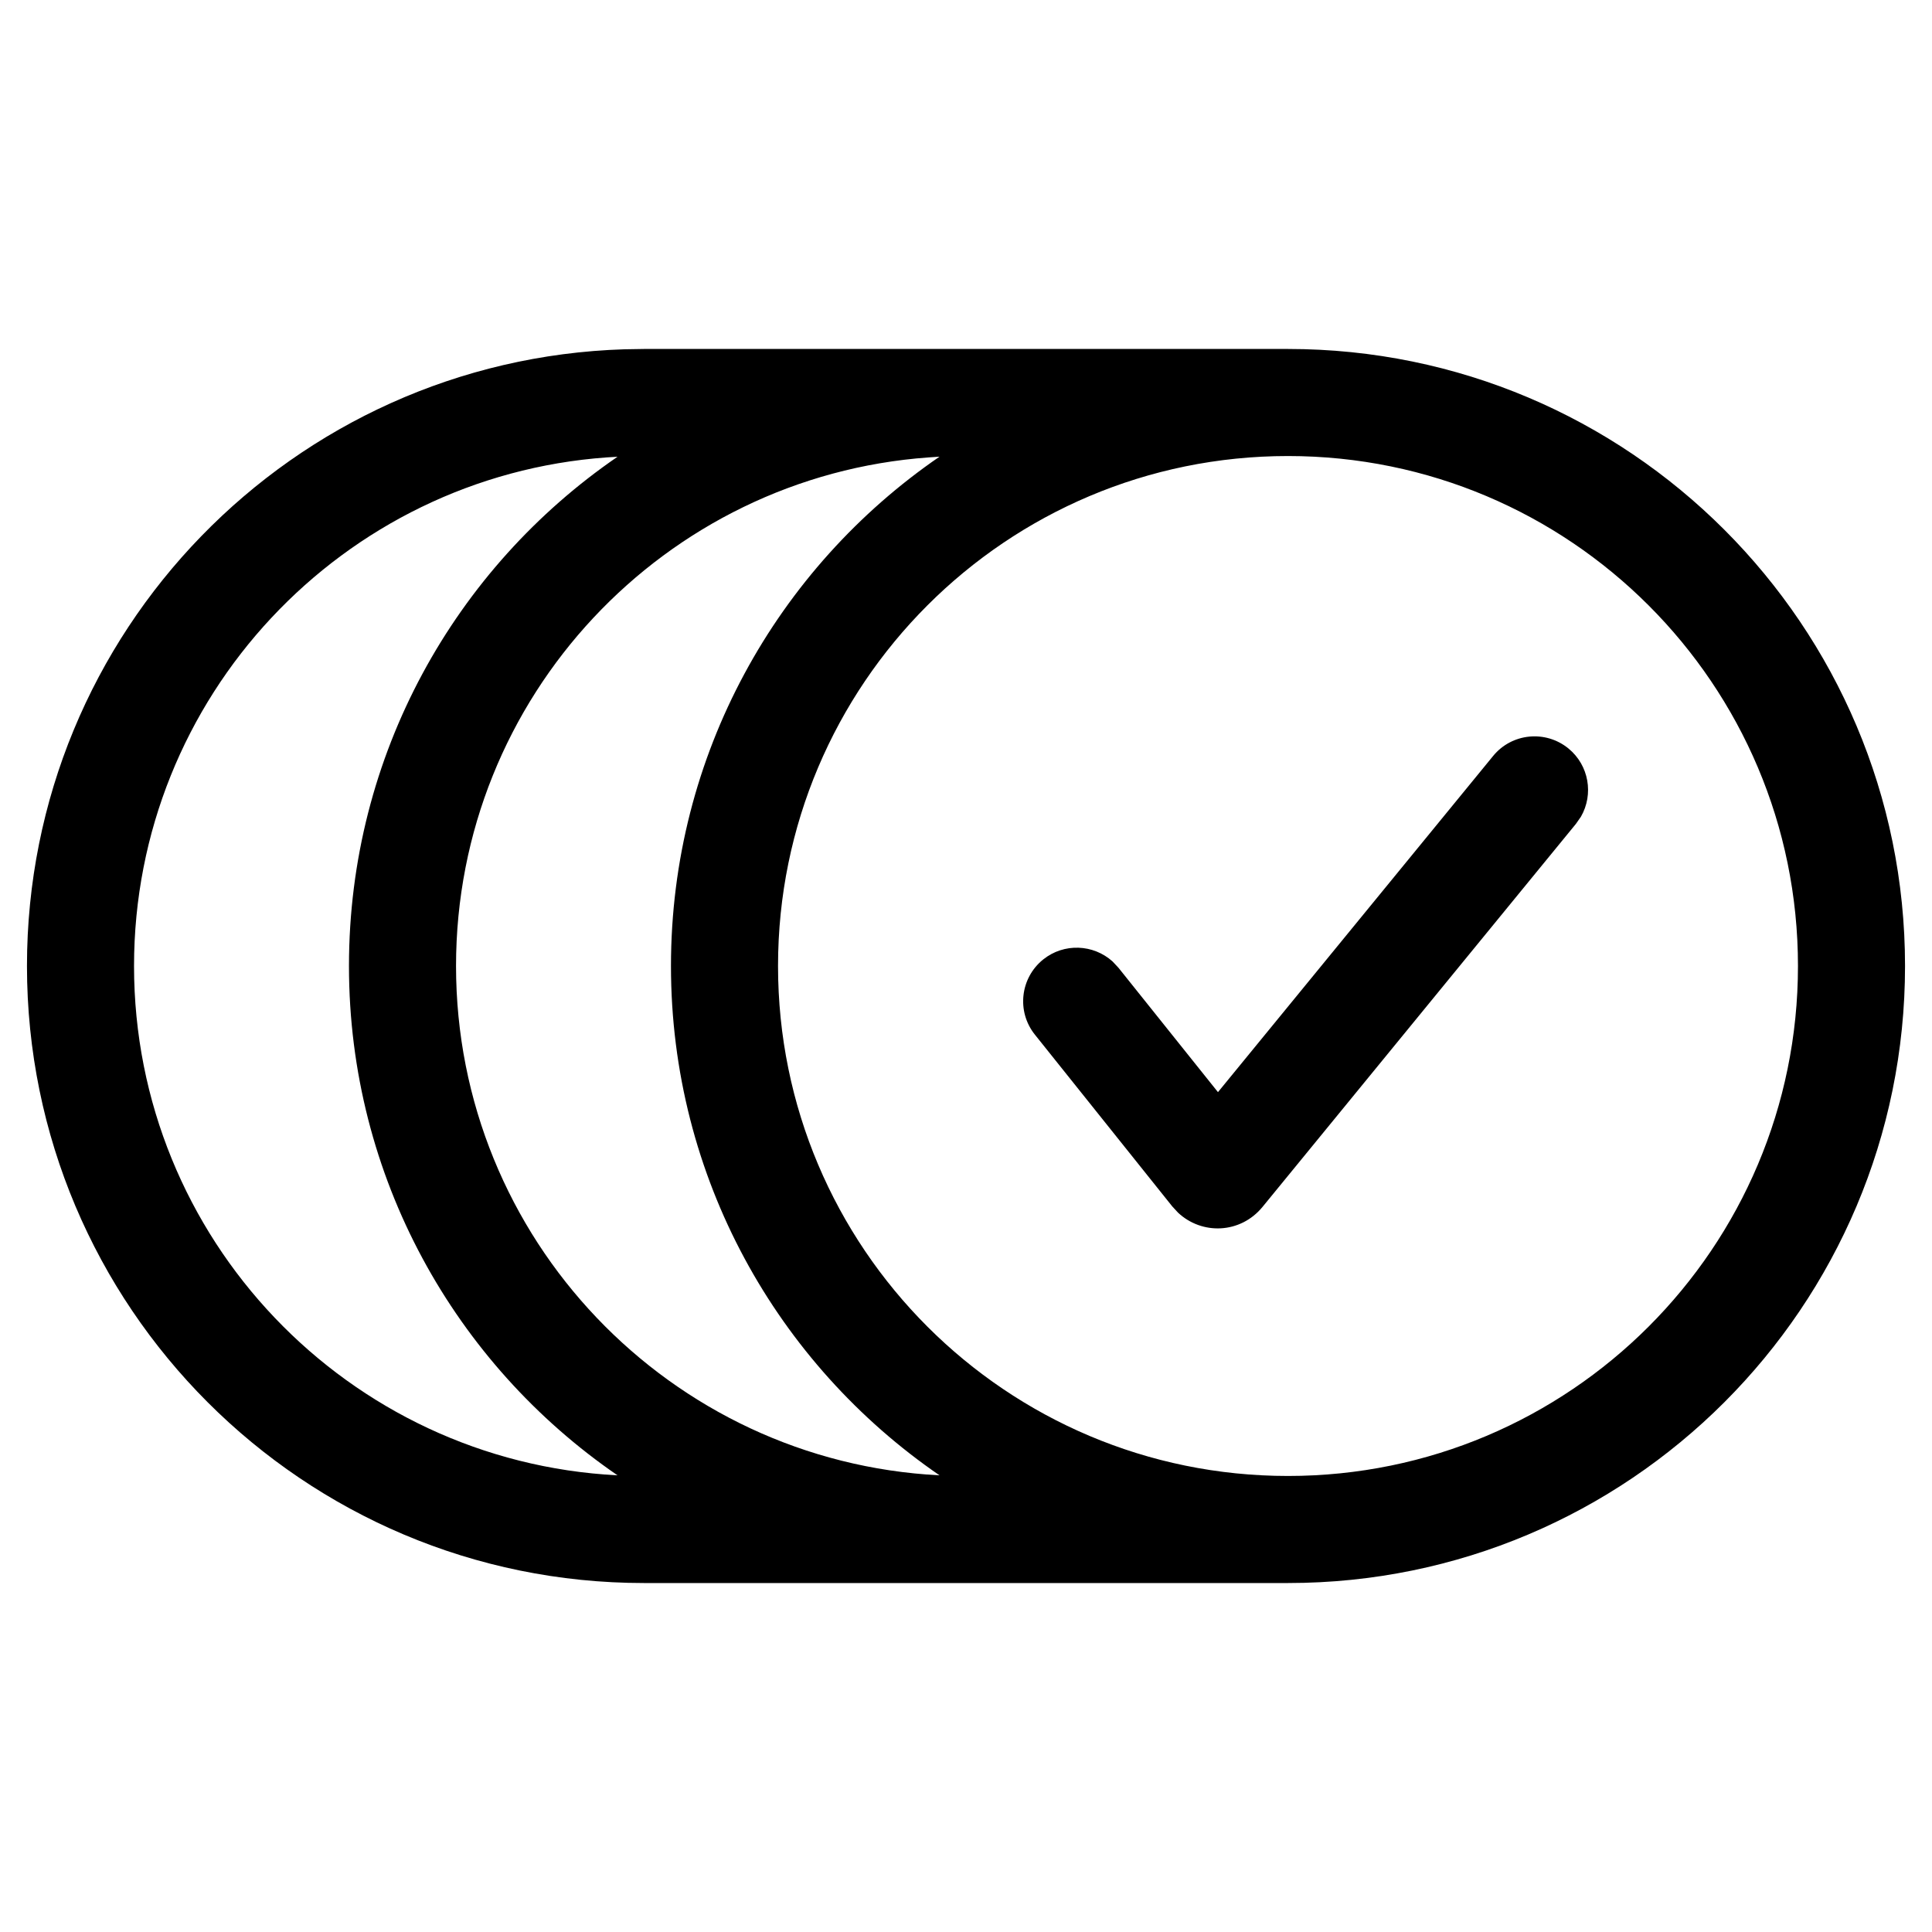 <?xml version="1.0" encoding="UTF-8" standalone="no"?>
<!DOCTYPE svg PUBLIC "-//W3C//DTD SVG 1.1//EN" "http://www.w3.org/Graphics/SVG/1.1/DTD/svg11.dtd">
<svg xmlns="http://www.w3.org/2000/svg" xmlns:xlink="http://www.w3.org/1999/xlink" version="1.1" width="24pt" height="24pt" viewBox="0 0 24 24">
<g enable-background="new">
<clipPath id="cp0">
<path transform="matrix(1,0,0,-1,0,24)" d="M 16 19.665 C 20.233 19.665 23.665 16.233 23.665 12 C 23.665 7.767 20.233 4.335 16 4.335 C 15.774 4.335 13.107 4.335 8 4.335 C 3.767 4.335 .335 7.767 .335 12 C .335 16.152 3.636 19.533 7.757 19.661 L 8 19.665 C 13.107 19.665 15.774 19.665 16 19.665 Z M 16 18.335 C 12.501 18.335 9.665 15.499 9.665 12 C 9.665 8.501 12.501 5.665 16 5.665 C 19.499 5.665 22.335 8.501 22.335 12 C 22.335 15.499 19.499 18.335 16 18.335 Z M 11.671 18.327 L 11.538 18.318 C 8.255 18.082 5.665 15.343 5.665 12 C 5.665 8.611 8.325 5.844 11.671 5.673 C 9.657 7.055 8.335 9.373 8.335 12 C 8.335 14.627 9.657 16.945 11.671 18.327 Z M 7.671 18.326 L 7.538 18.318 C 4.255 18.082 1.665 15.343 1.665 12 C 1.665 8.611 4.325 5.844 7.671 5.673 C 5.657 7.055 4.335 9.373 4.335 12 C 4.335 14.627 5.657 16.945 7.671 18.326 Z M 19.484 14.702 C 19.739 14.493 19.799 14.133 19.639 13.855 L 19.577 13.766 L 15.684 9.008 C 15.409 8.672 14.93 8.657 14.633 8.937 L 14.562 9.014 L 12.856 11.147 C 12.626 11.434 12.673 11.852 12.96 12.082 C 13.218 12.288 13.582 12.271 13.82 12.057 L 13.894 11.978 L 15.13 10.433 L 18.548 14.609 C 18.78 14.893 19.199 14.935 19.484 14.702 Z "/>
</clipPath>
<g clip-path="url(#cp0)">
<path transform="matrix(1,0,0,-1,0,24)" d="M -4.665 24.665 L 28.665 24.665 L 28.665 -.665 L -4.665 -.665 Z "/>
</g>
</g>
</svg>
